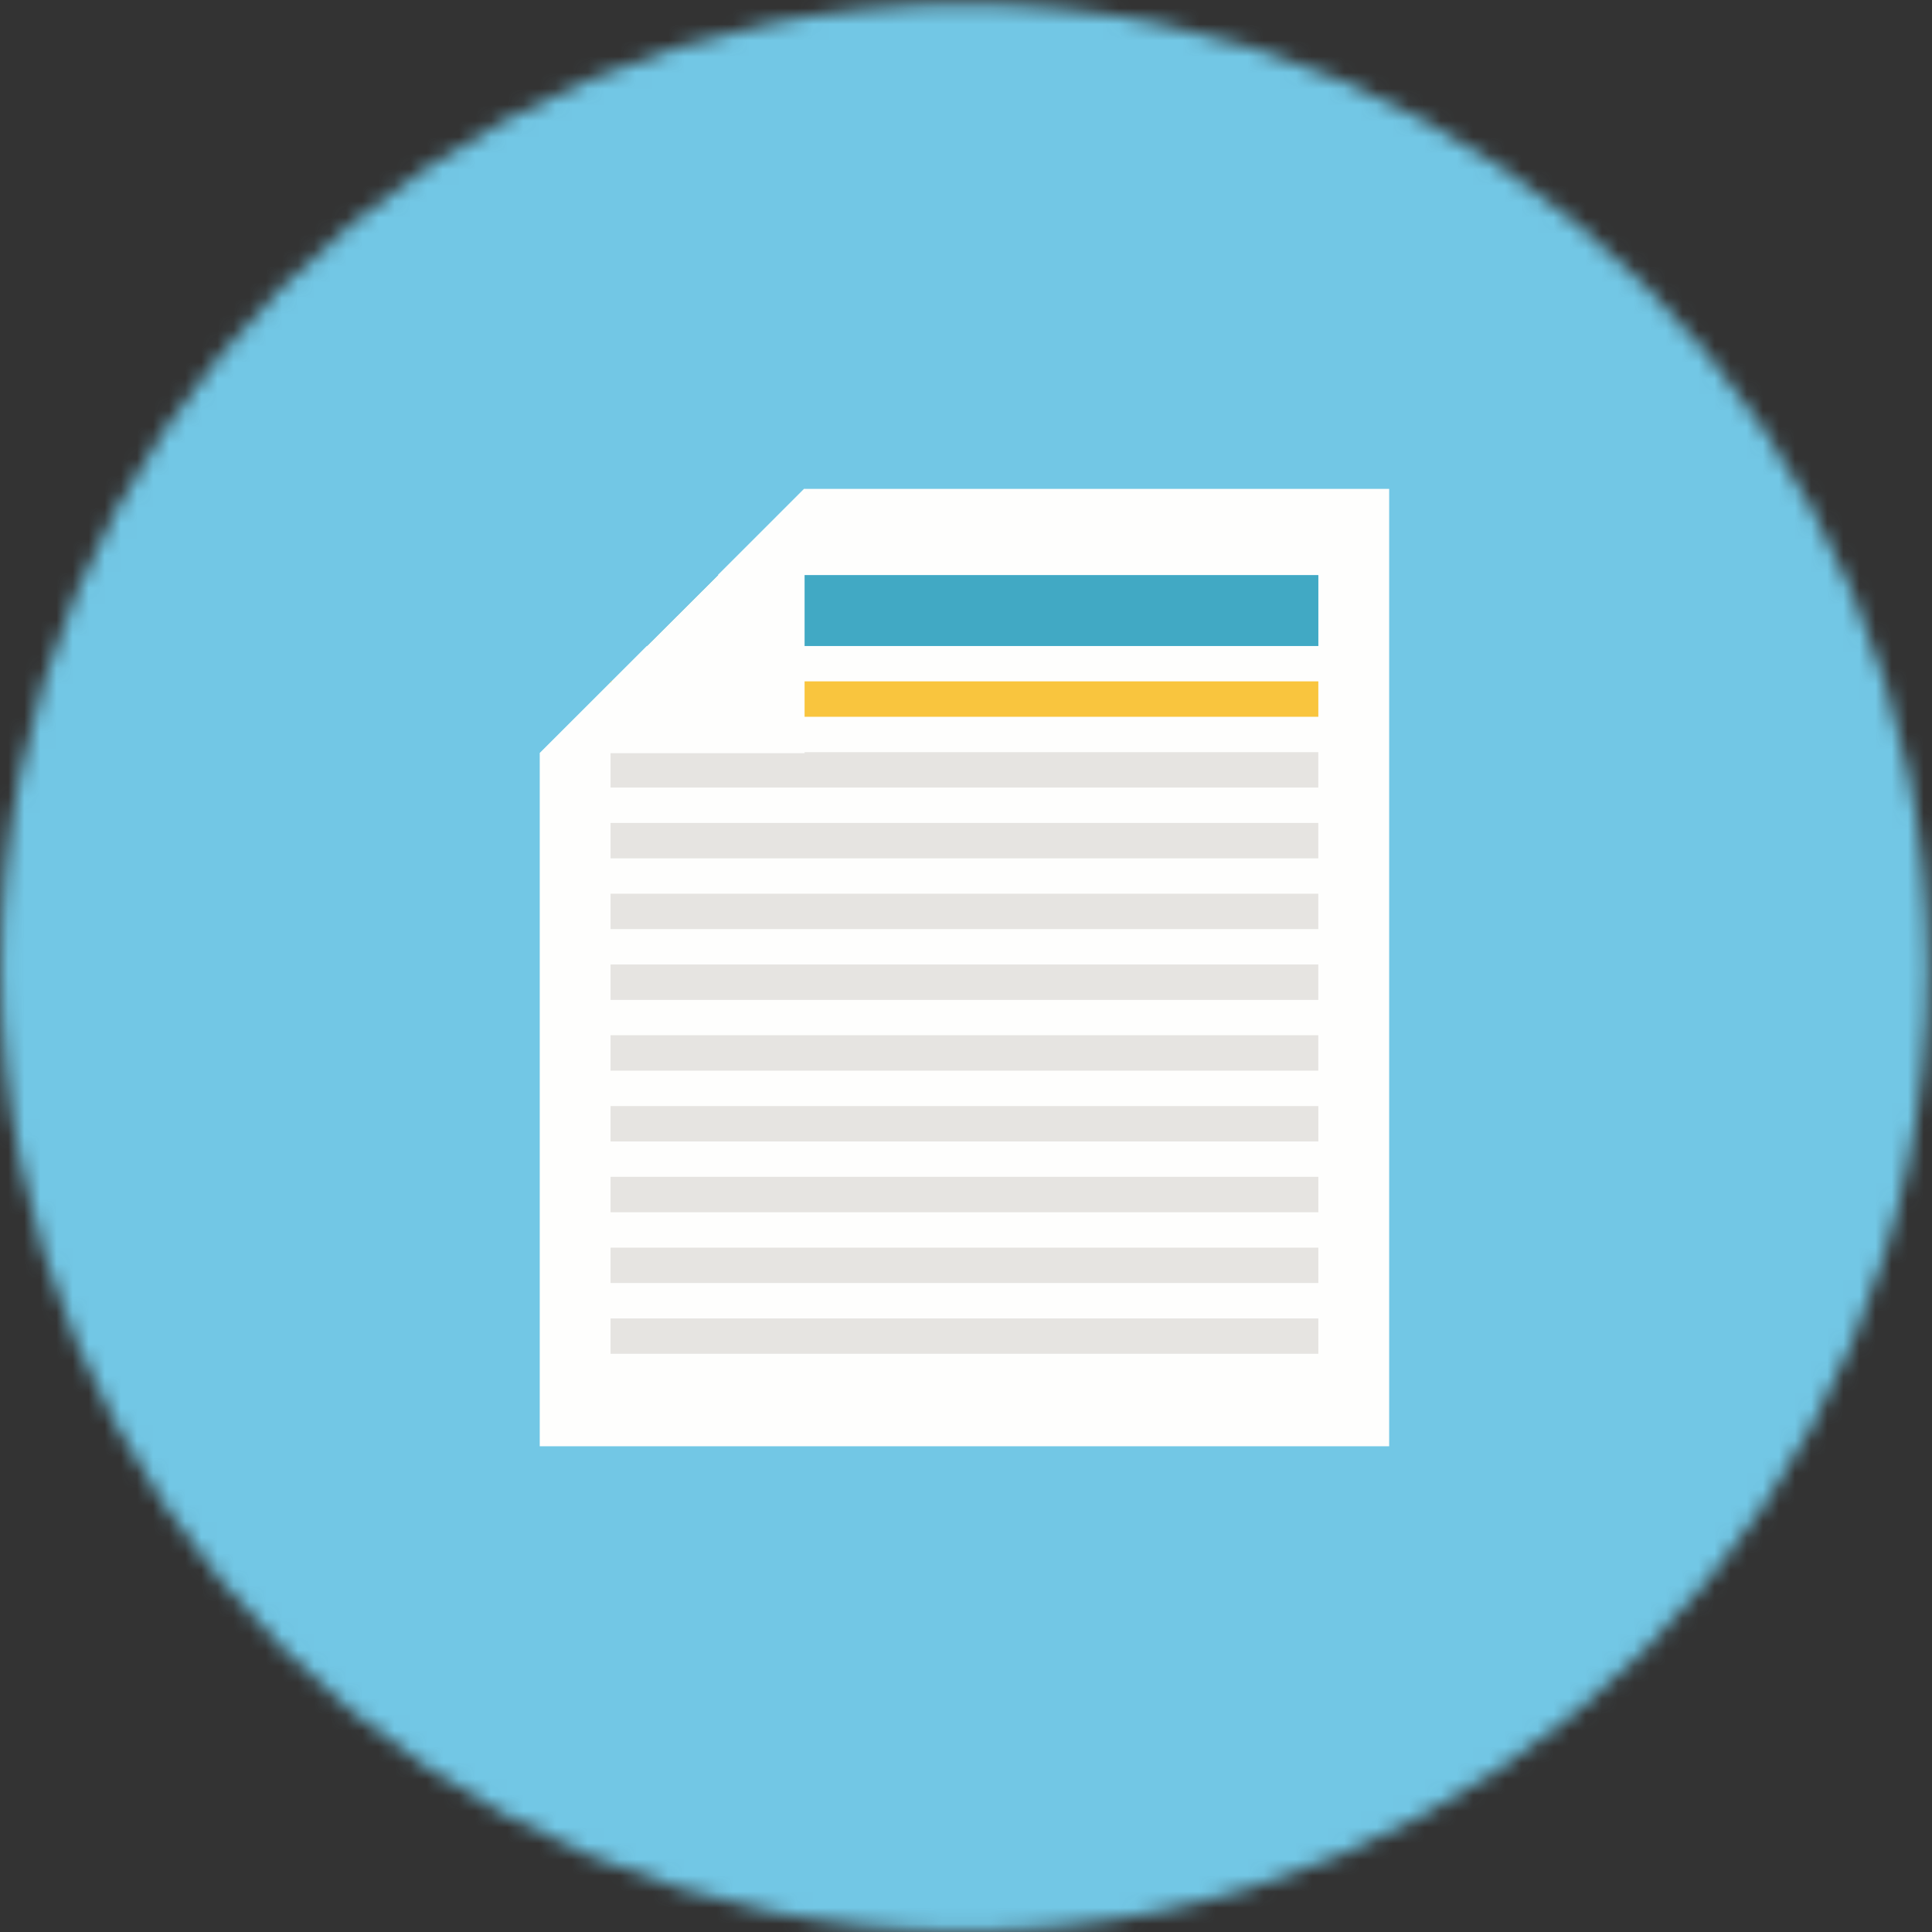 <svg width="120" height="120" viewBox="0 0 120 120" xmlns="http://www.w3.org/2000/svg" xmlns:xlink="http://www.w3.org/1999/xlink"><rect x="0" y="0" width="120" height="120" fill="#333333" stroke="none"/><title>Page 1</title><defs><path id="a" d="M.043 60.097c0 33.06 26.8 59.86 59.86 59.86 33.057 0 59.858-26.8 59.858-59.86C119.76 27.04 92.96.24 59.904.24 26.843.24.043 27.04.043 60.096z"/><path id="c" d="M78.006 61.545l-16.35 16.35L.727 16.962 17.074.613l60.932 60.932z"/></defs><g fill="none" fill-rule="evenodd"><g><mask id="b" fill="#fff"><use xlink:href="#a"/></mask><path d="M-4-3.805h127.805V124H-4V-3.805z" fill="#72C7E5" mask="url(#b)"/></g><path d="M49.94 30.363l-1.317 1.318-4.044 4.045h37.303v4.398H40.18l-4.044 4.044-2.612 2.612v43.05h52.76V30.364H49.94z" fill="#FEFEFD"/><path d="M37.922 48.916h43.96v-2.198h-43.96v2.198zM37.922 57.707h43.96V55.51h-43.96v2.197zM37.922 66.5h43.96V64.3h-43.96V66.5zM37.922 53.314h43.96v-2.2h-43.96v2.2zM37.922 62.106h43.96v-2.2h-43.96v2.2zM37.922 75.295h43.962v-2.2H37.922v2.2zM37.922 84.086h43.962V81.89H37.922v2.196zM37.922 70.898h43.962V68.7H37.922V70.9zM37.922 79.69h43.962v-2.196H37.922v2.195z" fill="#E6E4E1"/><path d="M37.922 44.52h43.962v-2.2H37.922v2.2z" fill="#F9C53E"/><path d="M81.883 35.725H44.58l-4.4 4.398h41.703v-4.398z" fill="#41A9C4"/><g transform="translate(32.8 29.6)"><mask id="d" fill="#fff"><use xlink:href="#c"/></mask><path d="M78.006 61.545l-16.35 16.35L.727 16.962 17.074.613l60.932 60.932z" mask="url(#d)"/></g><path d="M33.524 46.78h16.45V30.362L33.523 46.78zM86.282 30.363z" fill="#FEFEFD"/></g></svg>